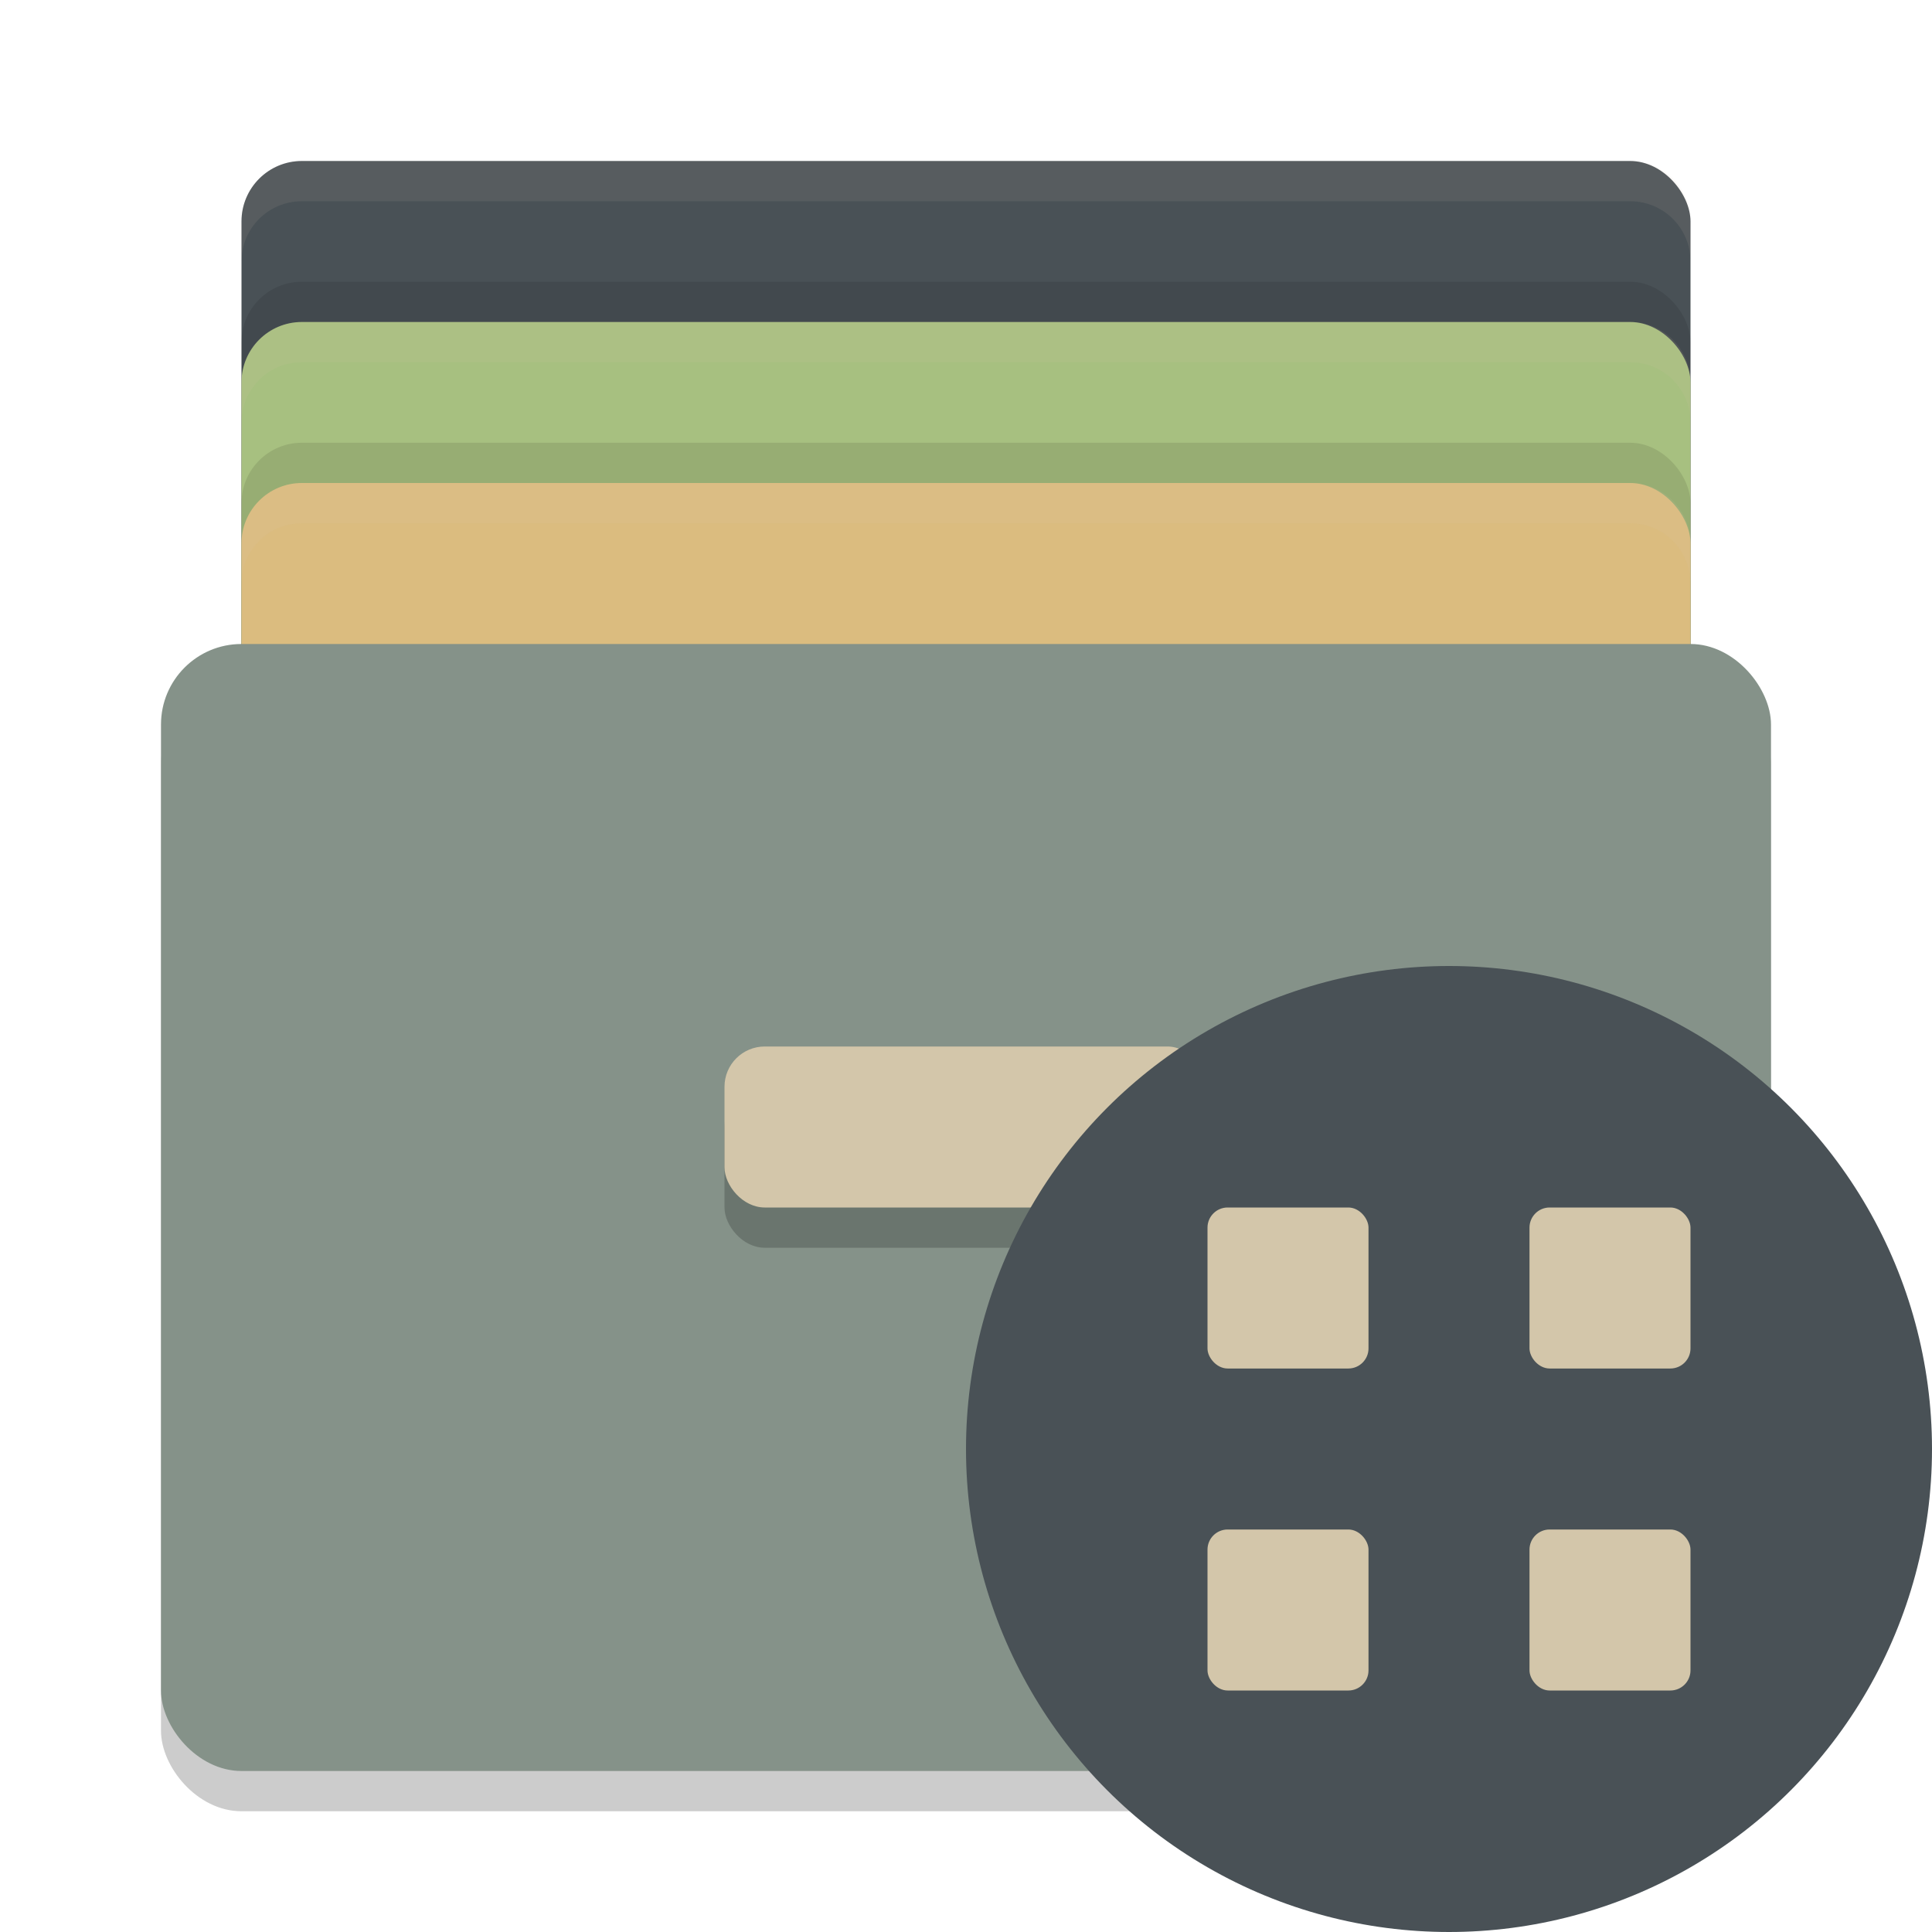<svg xmlns="http://www.w3.org/2000/svg" width="24" height="24" version="1">
 <rect style="fill:#495156" width="18" height="12" x="3" y="2" rx=".75" ry=".75"/>
 <rect style="opacity:0.1" width="18" height="12" x="3" y="3.5" rx=".75" ry=".75"/>
 <rect style="fill:#a7c080" width="18" height="12" x="3" y="4" rx=".75" ry=".75"/>
 <rect style="opacity:0.1" width="18" height="12" x="3" y="5.5" rx=".75" ry=".75"/>
 <rect style="fill:#dbbc7f" width="18" height="12" x="3" y="6" rx=".75" ry=".75"/>
 <rect style="opacity:0.2" width="20" height="14" x="2" y="8.5" rx="1" ry="1"/>
 <rect style="fill:#859289" width="20" height="14" x="2" y="8" rx="1" ry="1"/>
 <rect style="opacity:0.2" width="6" height="2" x="9" y="13.5" rx=".5" ry=".5"/>
 <rect style="fill:#d3c6aa" width="6" height="2" x="9" y="13" rx=".5" ry=".5"/>
 <path style="opacity:0.1;fill:#d3c6aa" d="M 3.75,2 C 3.334,2 3,2.334 3,2.75 V 3.25 C 3,2.834 3.334,2.5 3.75,2.5 H 20.25 C 20.666,2.5 21,2.834 21,3.25 V 2.75 C 21,2.334 20.666,2 20.25,2 Z"/>
 <path style="opacity:0.1;fill:#d3c6aa" d="M 3.75,4 C 3.334,4 3,4.335 3,4.75 V 5.25 C 3,4.835 3.334,4.5 3.75,4.5 H 20.25 C 20.666,4.5 21,4.835 21,5.25 V 4.75 C 21,4.335 20.666,4 20.25,4 Z"/>
 <path style="opacity:0.1;fill:#d3c6aa" d="M 3.75,6 C 3.334,6 3,6.335 3,6.75 V 7.25 C 3,6.835 3.334,6.5 3.75,6.5 H 20.25 C 20.666,6.5 21,6.835 21,7.25 V 6.75 C 21,6.335 20.666,6 20.25,6 Z"/>
 <g>
  <circle style="fill:#495156" cx="18" cy="18" r="6"/>
  <rect style="fill:#d3c6aa" width="2" height="2" x="15" y="15" rx=".25" ry=".25"/>
  <rect style="fill:#d3c6aa" width="2" height="2" x="19" y="15" rx=".25" ry=".25"/>
  <rect style="fill:#d3c6aa" width="2" height="2" x="19" y="19" rx=".25" ry=".25"/>
  <rect style="fill:#d3c6aa" width="2" height="2" x="15" y="19" rx=".25" ry=".25"/>
 </g>
</svg>
